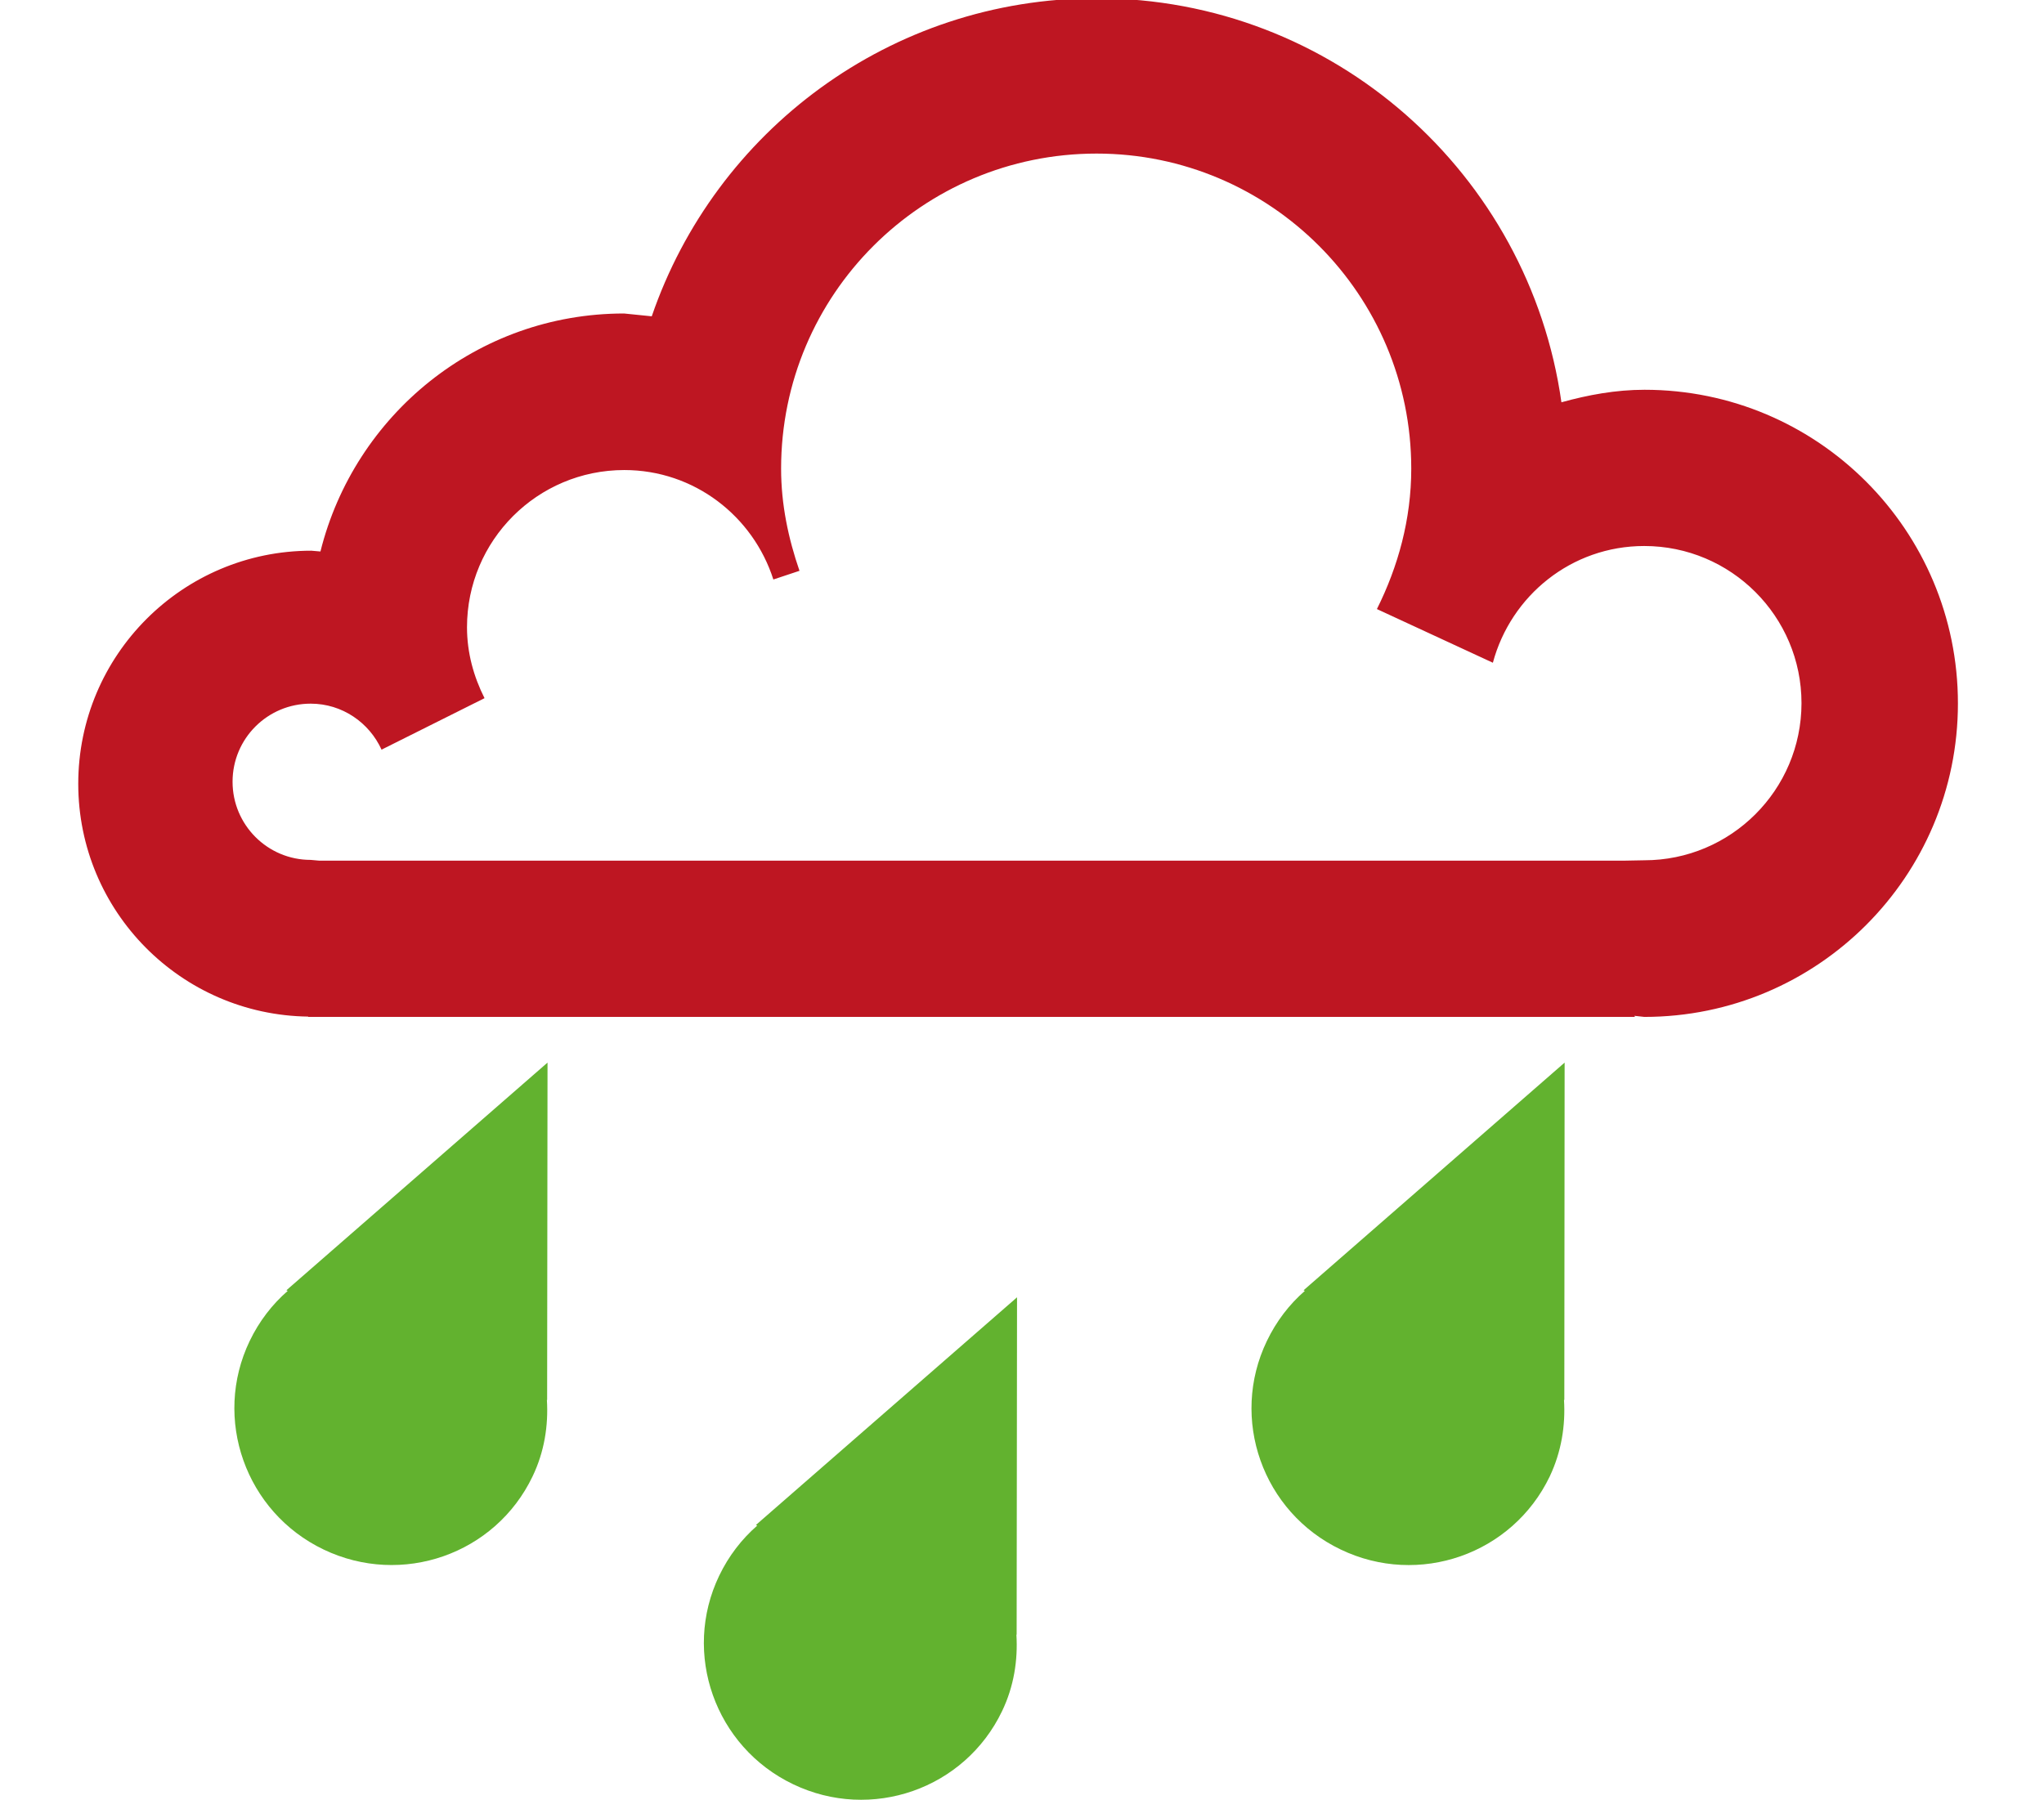<svg xmlns="http://www.w3.org/2000/svg" width="26.121" height="23.003"><path d="M21.012 6.978c-.931 0-1.703.635-1.935 1.492l-1.481-.686c.271-.543.438-1.147.438-1.795 0-2.224-1.804-4.027-4.021-4.027-2.229 0-4.033 1.803-4.033 4.027 0 .46.094.895.235 1.306l-.332.112c-.26-.809-1.011-1.399-1.905-1.399-1.11 0-2.01.9-2.01 2.01 0 .328.086.633.225.906l-1.317.658c-.157-.345-.502-.588-.906-.588-.551 0-.998.447-.998.999s.447.999.998.999l.111-.022h16.662l.269.027c1.108 0 2.01-.899 2.01-2.009-.001-1.11-.902-2.01-2.01-2.01z" fill="none"/><path fill="#62B22F" d="M9.677 19.5c-.198.172-.365.388-.486.64-.477.993-.054 2.188.945 2.666.998.479 2.193.062 2.67-.935.151-.315.203-.65.183-.978l.003.001.005-4.312-3.337 2.91.017.008z"/><path fill="#62B22F" d="M3.677 16.5c-.198.172-.365.388-.486.64-.477.993-.053 2.188.945 2.666.998.478 2.193.062 2.67-.935.151-.315.203-.65.183-.978l.003.001.005-4.312-3.337 2.91.017.008z"/><path fill="#62B22F" d="M16.675 16.5c-.198.172-.364.388-.485.64-.478.993-.056 2.188.944 2.666.998.479 2.193.062 2.671-.935.149-.315.202-.65.182-.978l.004.001.004-4.312-3.336 2.91.016.008z"/><path fill="#BE1622" d="M21.016 4.982c-.369 0-.722.066-1.062.16-.412-2.918-2.912-5.164-5.937-5.164-2.643 0-4.878 1.702-5.688 4.065l-.354-.036c-1.88 0-3.445 1.298-3.88 3.042l-.117-.01c-1.644 0-2.978 1.334-2.978 2.979 0 1.632 1.314 2.955 2.94 2.976l-.005.004h16.959l-.008-.014.127.014c2.213 0 4.008-1.794 4.008-4.007 0-2.214-1.792-4.009-4.005-4.009zm-.004 6.014l-.269.005h-16.662l-.111-.01c-.551 0-.998-.447-.998-.999s.447-.998.998-.998c.404 0 .749.243.906.588l1.316-.658c-.138-.274-.224-.579-.224-.906 0-1.11.899-2.01 2.01-2.01.895 0 1.646.59 1.905 1.399l.334-.111c-.142-.412-.235-.846-.235-1.306 0-2.224 1.803-4.027 4.032-4.027 2.219 0 4.021 1.803 4.021 4.027 0 .648-.168 1.252-.439 1.795l1.482.686c.23-.857 1.004-1.492 1.934-1.492 1.109 0 2.01.899 2.01 2.009-.001 1.11-.902 2.008-2.01 2.008z"/></svg>